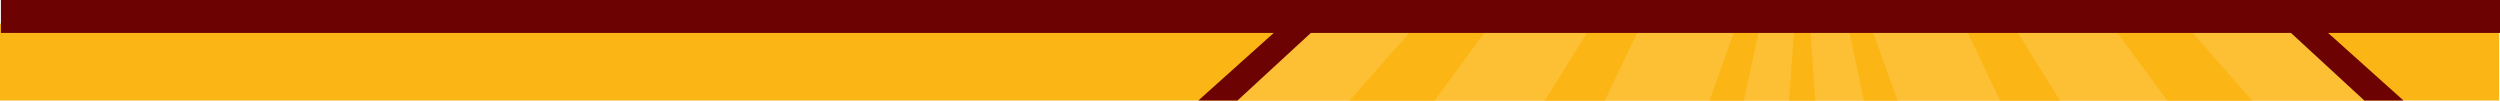 <?xml version="1.0" encoding="utf-8"?>
<!-- Generator: Adobe Illustrator 25.4.1, SVG Export Plug-In . SVG Version: 6.00 Build 0)  -->
<svg version="1.1" id="Layer_1" xmlns="http://www.w3.org/2000/svg" xmlns:xlink="http://www.w3.org/1999/xlink" x="0px" y="0px"
	 viewBox="0 0 1366 54.919" style="enable-background:new 0 0 1366 54.919;" xml:space="preserve">
<style type="text/css">
	.st0{fill:#FBB615;}
	.st1{fill:#FDC035;}
	.st2{fill:#6C0202;}
</style>
<rect id="Rectangle_23" y="12.934" class="st0" width="1365.5" height="41.985"/>
<polygon class="st1" points="1311.557,54.919 1266.588,13.078 701.442,13.078 656.472,54.919 "/>
<g>
	<polygon class="st0" points="980.464,13.06 977.58,54.919 991.862,54.919 989.029,13.06 	"/>
	<polygon class="st0" points="774.308,13.06 737.412,54.919 783.891,54.919 814.674,13.06 	"/>
	<polygon class="st0" points="870.135,13.06 844.09,54.919 876.849,54.919 896.891,13.06 	"/>
	<polygon class="st0" points="949.043,13.06 934.074,54.919 952.875,54.919 961.875,13.06 	"/>
	<polygon class="st0" points="1153.356,13.06 1184.139,54.919 1230.618,54.919 1193.722,13.06 	"/>
	<polygon class="st0" points="1072.842,13.06 1092.826,54.919 1125.584,54.919 1099.597,13.06 	"/>
	<polygon class="st0" points="1009.561,13.06 1018.443,54.919 1036.73,54.919 1021.861,13.06 	"/>
</g>
<polygon class="st2" points="1366,0 0.5,0 0.5,17.993 695.964,17.993 654.761,54.919 676.165,54.919 716.248,17.993 
	1251.784,17.993 1291.867,54.919 1313.271,54.919 1272.069,17.993 1366,17.993 "/>
</svg>
